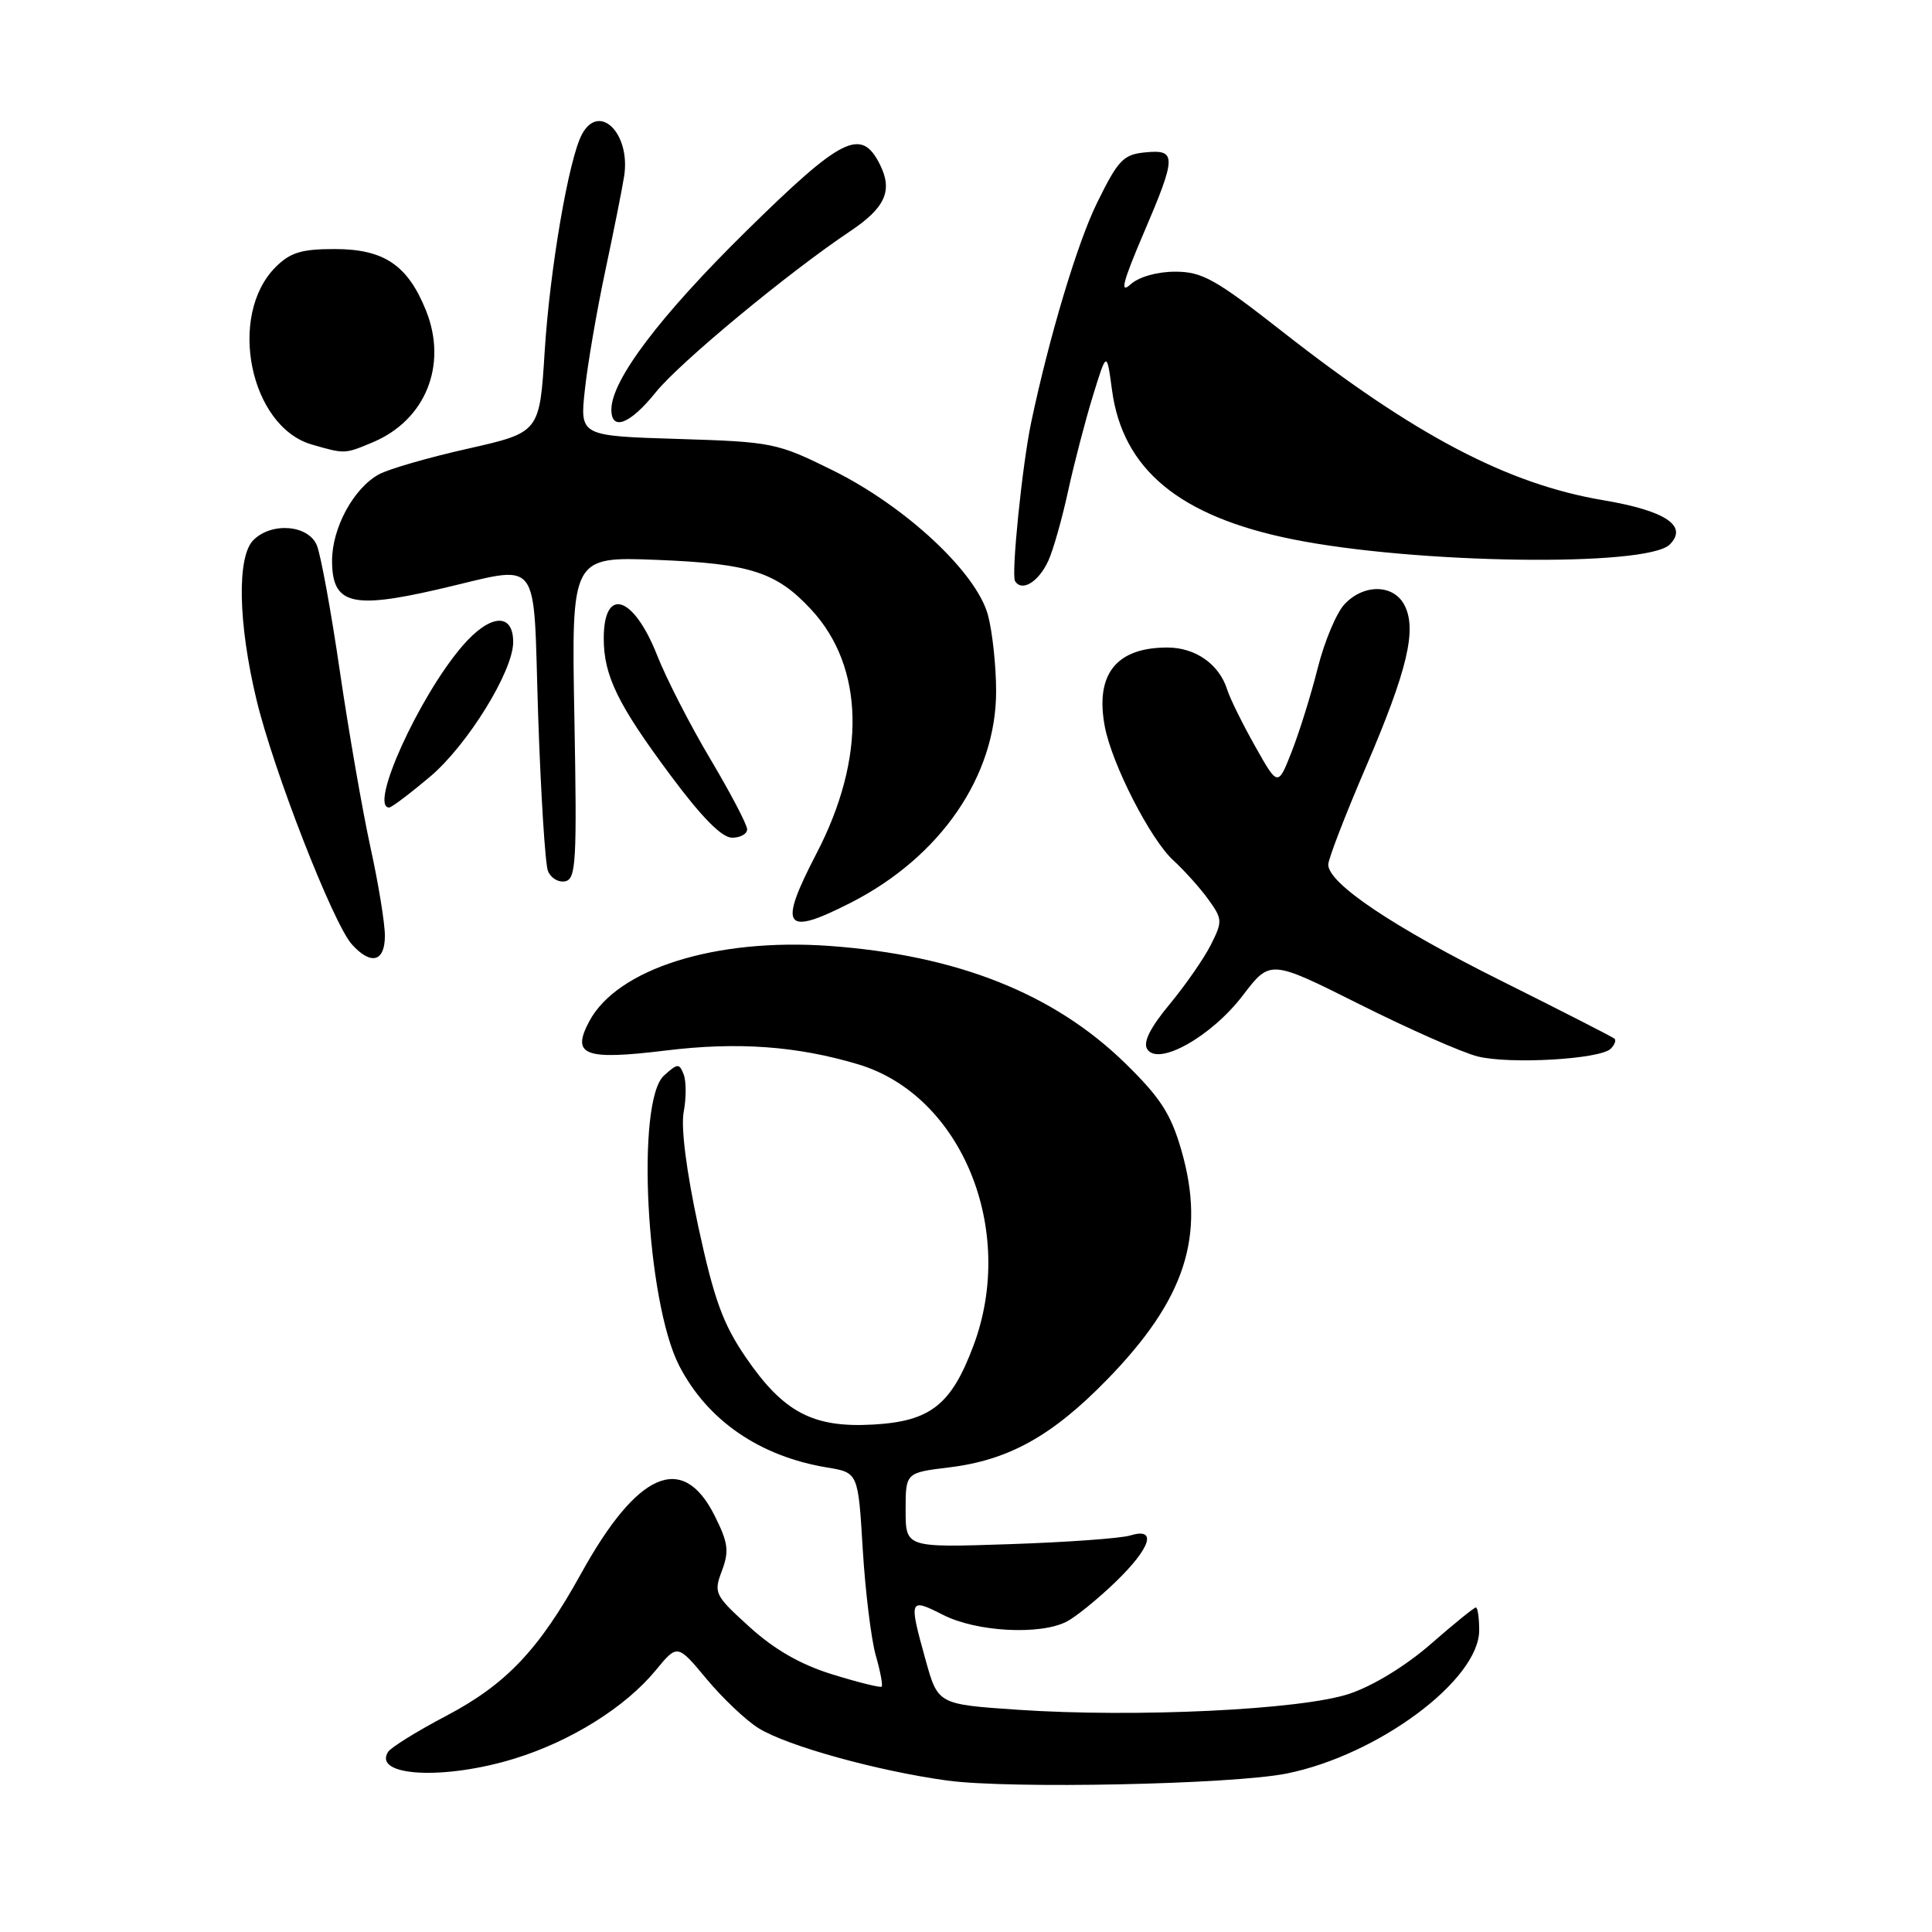 <?xml version="1.0" encoding="UTF-8" standalone="no"?>
<!DOCTYPE svg PUBLIC "-//W3C//DTD SVG 1.1//EN" "http://www.w3.org/Graphics/SVG/1.1/DTD/svg11.dtd" >
<svg xmlns="http://www.w3.org/2000/svg" xmlns:xlink="http://www.w3.org/1999/xlink" version="1.1" viewBox="0 0 256 256">
 <g >
 <path fill="currentColor"
d=" M 170.50 235.00 C 182.61 232.56 196.00 222.60 196.00 216.02 C 196.00 214.36 195.80 213.00 195.56 213.00 C 195.32 213.00 192.63 215.18 189.59 217.84 C 186.28 220.73 181.94 223.39 178.78 224.44 C 172.43 226.56 150.48 227.61 134.82 226.55 C 124.28 225.83 124.28 225.83 122.64 219.93 C 120.40 211.86 120.46 211.69 124.96 213.98 C 129.37 216.23 137.78 216.69 141.32 214.88 C 142.52 214.27 145.41 211.93 147.75 209.68 C 152.50 205.11 153.39 202.34 149.75 203.46 C 148.51 203.84 141.31 204.36 133.75 204.61 C 120.00 205.07 120.00 205.07 120.00 200.11 C 120.00 195.14 120.00 195.14 125.75 194.44 C 133.65 193.48 139.40 190.28 146.67 182.83 C 157.08 172.15 159.80 163.77 156.54 152.42 C 155.15 147.60 153.77 145.46 149.12 140.91 C 139.65 131.65 126.83 126.56 109.89 125.34 C 94.82 124.26 81.78 128.36 78.07 135.35 C 75.68 139.85 77.43 140.51 88.21 139.20 C 97.74 138.03 105.60 138.60 113.72 141.03 C 127.42 145.14 134.73 162.97 128.99 178.30 C 126.05 186.16 123.29 188.33 115.72 188.76 C 107.72 189.22 103.81 187.15 98.81 179.84 C 95.79 175.42 94.61 172.16 92.53 162.54 C 90.95 155.21 90.21 149.42 90.59 147.35 C 90.94 145.52 90.94 143.28 90.59 142.37 C 90.01 140.87 89.79 140.88 87.98 142.52 C 84.23 145.91 85.63 172.49 90.00 180.97 C 93.74 188.22 100.67 192.98 109.60 194.45 C 113.71 195.13 113.71 195.13 114.32 205.31 C 114.66 210.92 115.44 217.23 116.04 219.34 C 116.65 221.46 117.00 223.32 116.82 223.49 C 116.65 223.65 113.73 222.93 110.34 221.88 C 106.11 220.58 102.65 218.60 99.34 215.60 C 94.69 211.38 94.54 211.09 95.66 208.13 C 96.64 205.50 96.49 204.41 94.66 200.77 C 90.43 192.40 84.45 195.02 77.00 208.50 C 71.41 218.61 67.06 223.19 59.09 227.38 C 55.23 229.41 51.78 231.55 51.41 232.15 C 49.40 235.40 58.90 235.89 68.19 233.02 C 75.67 230.71 82.85 226.22 86.89 221.32 C 89.76 217.83 89.76 217.83 93.63 222.48 C 95.76 225.04 98.86 227.97 100.52 229.00 C 104.28 231.34 116.25 234.66 125.50 235.93 C 133.73 237.06 163.30 236.45 170.50 235.00 Z  M 213.43 138.96 C 213.95 138.45 214.17 137.85 213.93 137.63 C 213.69 137.41 206.97 133.98 199.00 130.00 C 184.58 122.82 176.00 117.06 176.00 114.56 C 176.00 113.84 178.24 108.02 180.99 101.63 C 186.52 88.74 187.79 83.35 186.07 80.13 C 184.60 77.39 180.67 77.36 178.14 80.08 C 177.08 81.22 175.48 85.03 174.60 88.54 C 173.72 92.05 172.17 97.02 171.16 99.59 C 169.33 104.25 169.33 104.25 166.31 98.88 C 164.64 95.92 162.98 92.55 162.61 91.38 C 161.56 88.02 158.41 85.80 154.68 85.80 C 147.90 85.80 145.09 89.34 146.39 96.26 C 147.33 101.25 152.43 111.22 155.47 114.00 C 156.97 115.38 159.07 117.72 160.14 119.22 C 161.99 121.79 162.00 122.10 160.43 125.22 C 159.52 127.02 157.06 130.56 154.97 133.08 C 152.41 136.17 151.44 138.10 152.01 139.01 C 153.44 141.33 160.51 137.36 164.67 131.91 C 168.31 127.14 168.31 127.14 180.18 133.09 C 186.71 136.36 193.73 139.46 195.78 139.98 C 200.03 141.05 212.04 140.36 213.43 138.96 Z  M 51.00 123.99 C 51.00 122.33 50.14 117.05 49.08 112.24 C 48.03 107.43 46.21 96.97 45.04 89.00 C 43.88 81.03 42.50 73.49 41.98 72.25 C 40.85 69.54 35.99 69.15 33.57 71.57 C 31.38 73.76 31.55 82.57 33.98 92.69 C 36.23 102.10 44.15 122.40 46.63 125.14 C 49.16 127.94 51.00 127.46 51.00 123.99 Z  M 112.78 119.59 C 124.65 113.52 132.00 102.80 131.99 91.59 C 131.99 88.24 131.50 83.70 130.91 81.50 C 129.38 75.84 120.00 67.10 110.34 62.32 C 102.95 58.67 102.37 58.55 89.78 58.16 C 76.83 57.76 76.83 57.76 77.50 51.63 C 77.86 48.26 79.07 41.23 80.18 36.00 C 81.29 30.77 82.43 25.09 82.70 23.36 C 83.59 17.69 79.40 13.52 77.11 17.80 C 75.36 21.06 72.85 35.72 72.17 46.61 C 71.50 57.30 71.50 57.30 62.00 59.45 C 56.77 60.62 51.46 62.16 50.20 62.86 C 46.85 64.70 44.01 69.94 44.00 74.27 C 44.00 80.04 46.54 80.74 57.97 78.11 C 72.03 74.88 70.59 73.07 71.31 94.85 C 71.66 105.21 72.24 114.46 72.60 115.39 C 72.96 116.33 73.98 116.95 74.88 116.78 C 76.33 116.49 76.46 114.21 76.11 95.10 C 75.71 73.74 75.71 73.74 87.11 74.19 C 99.40 74.68 102.88 75.80 107.48 80.76 C 114.54 88.36 114.80 100.39 108.18 113.11 C 103.06 122.97 103.89 124.13 112.78 119.59 Z  M 99.00 109.89 C 99.00 109.28 96.82 105.12 94.16 100.64 C 91.49 96.16 88.30 89.95 87.07 86.82 C 83.94 78.90 80.00 77.66 80.00 84.59 C 80.00 89.53 81.86 93.35 88.86 102.75 C 92.98 108.30 95.65 111.00 97.00 111.00 C 98.10 111.00 99.00 110.50 99.00 109.89 Z  M 56.97 102.93 C 61.94 98.74 68.00 88.93 68.00 85.08 C 68.00 81.12 64.93 81.35 61.28 85.58 C 55.52 92.27 48.84 107.00 51.57 107.00 C 51.88 107.00 54.31 105.17 56.97 102.93 Z  M 138.91 74.30 C 139.56 72.88 140.73 68.74 141.52 65.11 C 142.31 61.47 143.79 55.80 144.80 52.50 C 146.65 46.50 146.65 46.50 147.35 51.71 C 148.77 62.22 156.30 68.43 171.24 71.45 C 187.47 74.73 218.24 75.16 221.25 72.15 C 223.72 69.68 220.68 67.67 212.43 66.28 C 199.75 64.14 187.47 57.69 169.95 43.96 C 161.05 36.98 159.29 36.00 155.72 36.00 C 153.30 36.00 150.90 36.69 149.78 37.70 C 148.37 38.98 148.78 37.36 151.45 31.11 C 155.92 20.68 155.94 19.78 151.75 20.19 C 148.85 20.47 148.16 21.19 145.38 26.85 C 142.77 32.13 139.02 44.64 136.63 56.00 C 135.45 61.62 133.97 76.15 134.50 77.00 C 135.41 78.47 137.63 77.10 138.91 74.30 Z  M 49.36 58.62 C 56.37 55.70 59.34 48.39 56.46 41.18 C 54.03 35.12 50.89 33.00 44.32 33.00 C 39.95 33.00 38.45 33.46 36.52 35.39 C 30.11 41.80 33.11 56.52 41.31 58.90 C 45.70 60.17 45.66 60.17 49.36 58.62 Z  M 86.89 51.98 C 90.06 48.04 104.45 36.12 112.65 30.64 C 117.30 27.53 118.32 25.27 116.61 21.83 C 114.13 16.84 111.60 18.10 98.83 30.67 C 87.44 41.88 81.03 50.36 81.01 54.25 C 80.99 57.18 83.49 56.22 86.89 51.98 Z "/>
</g>
</svg>